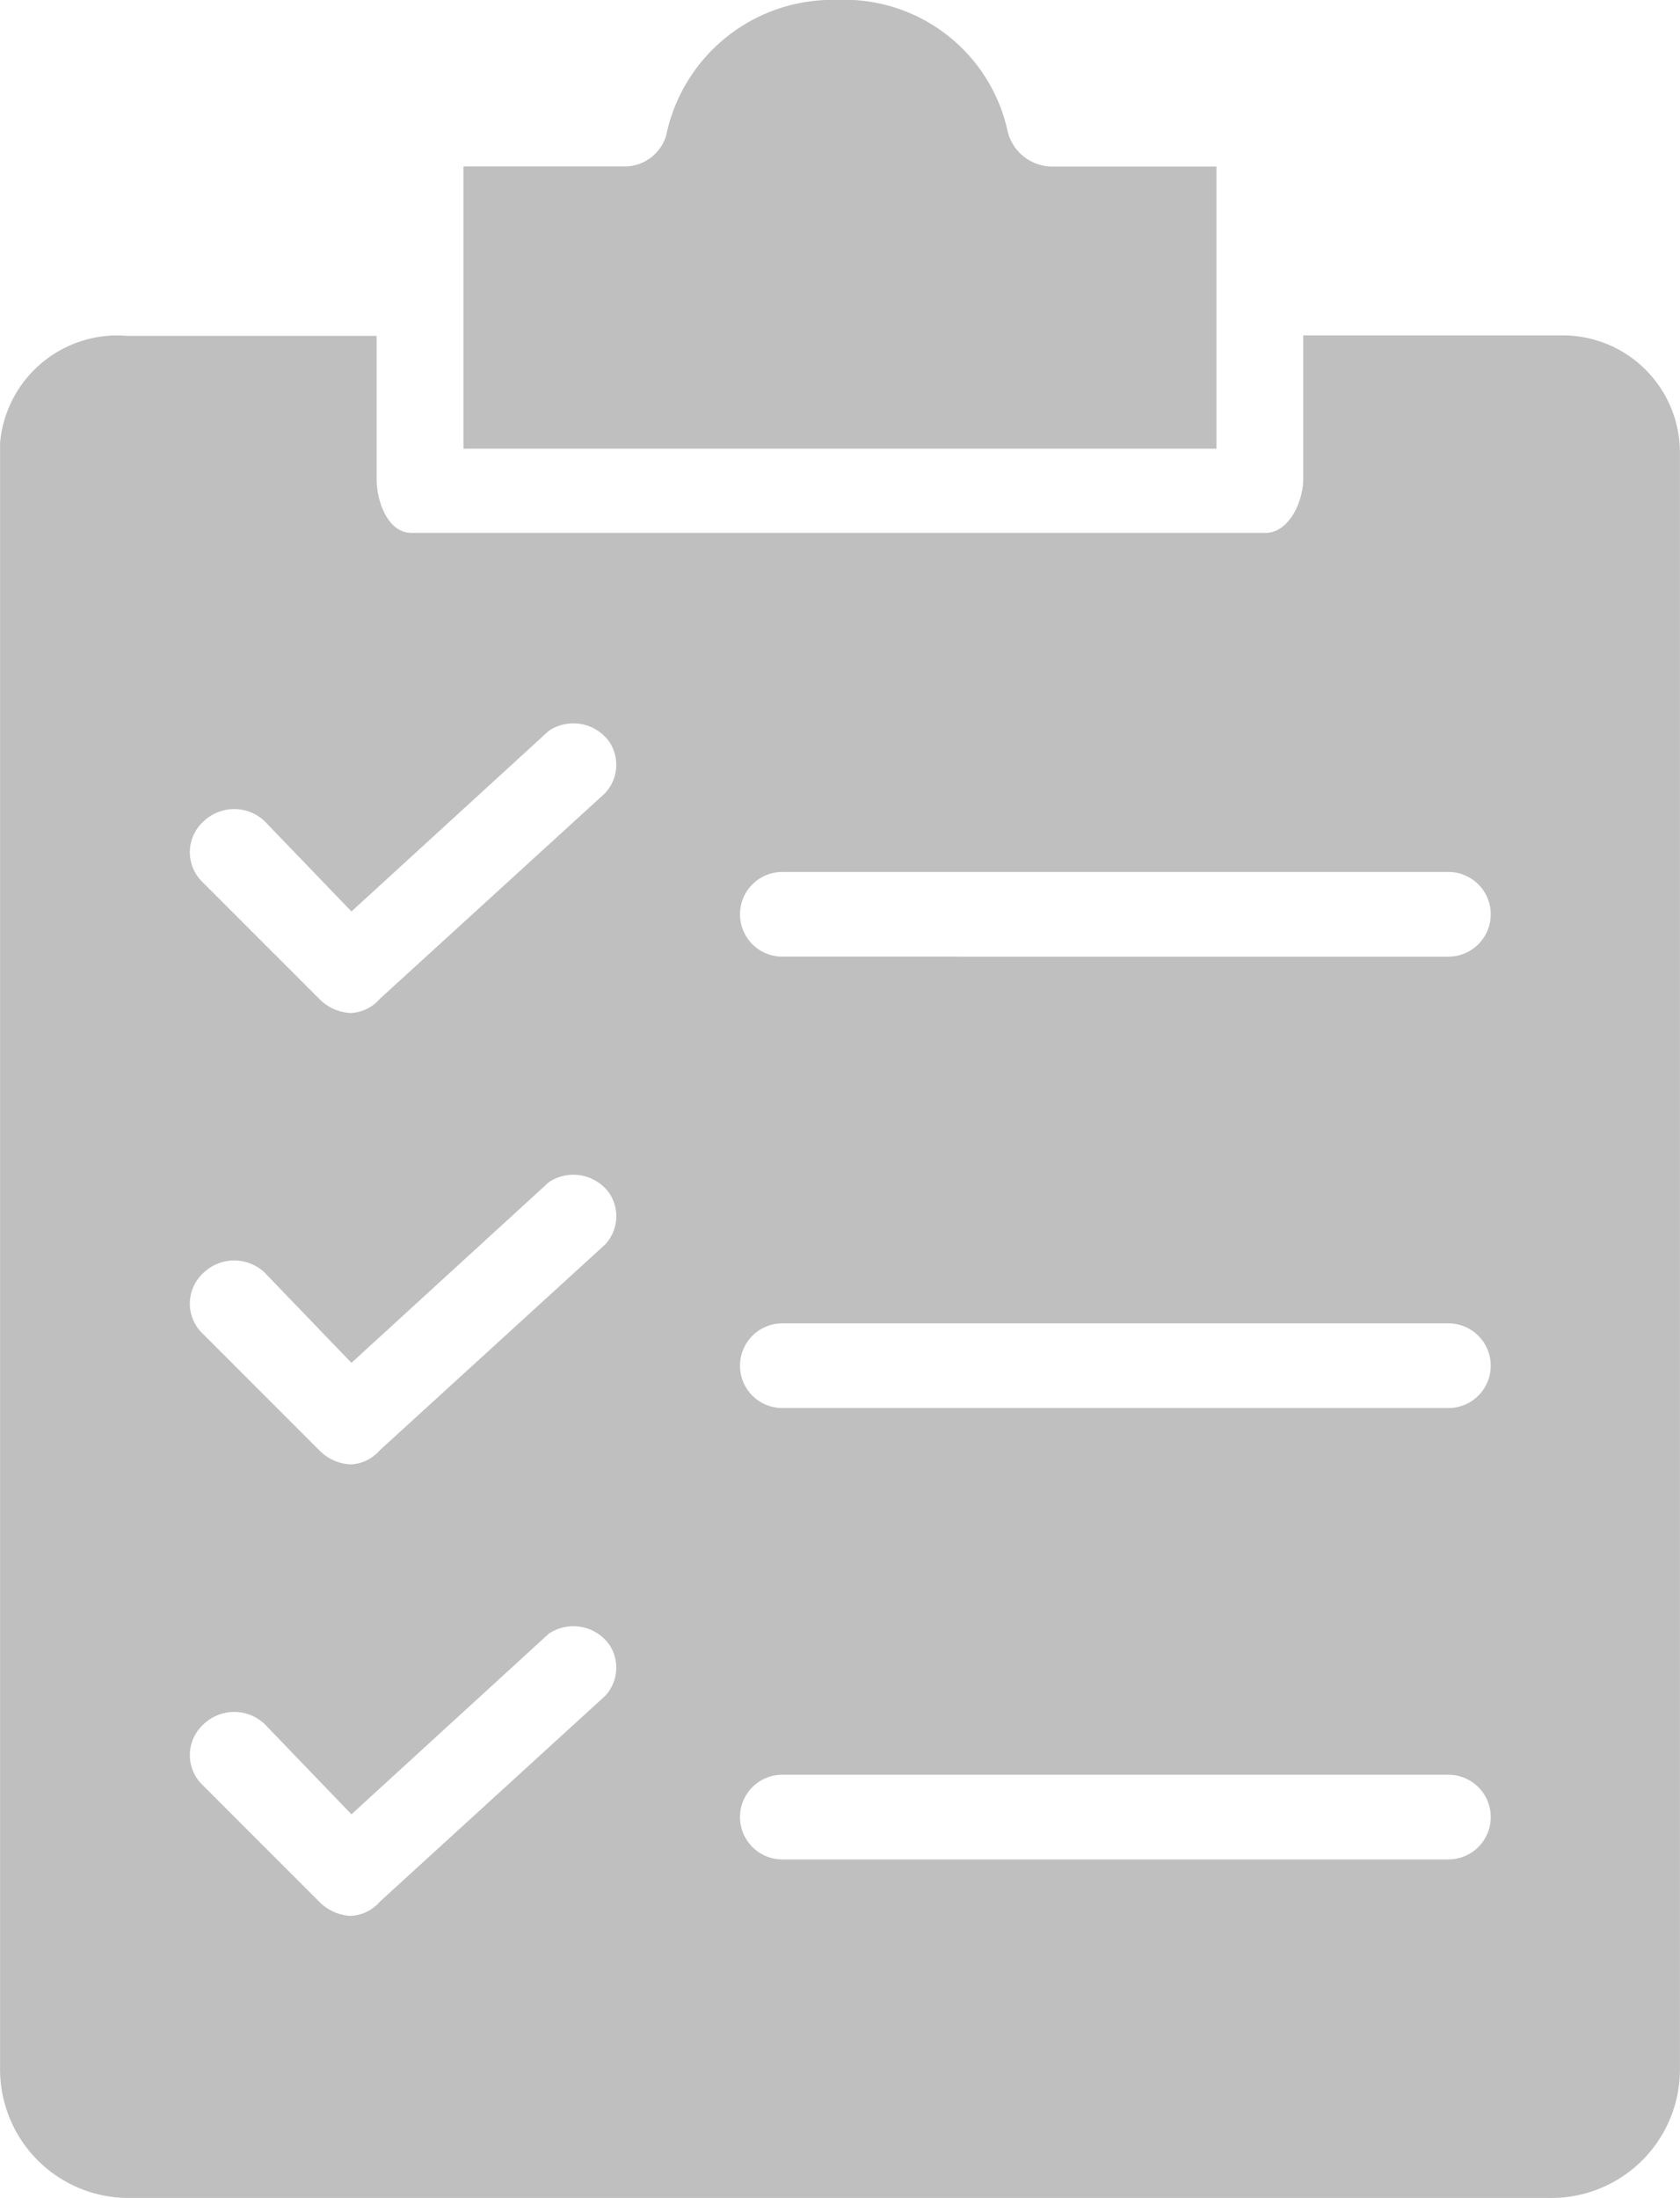 <svg xmlns="http://www.w3.org/2000/svg" width="21.286" height="27.833" viewBox="0 0 21.286 27.833"><defs><style>.a{fill:#bfbfbf;}</style></defs><g transform="translate(0 0)"><path class="a" d="M145.126,2.11h-2.092a.584.584,0,0,1-.55-.429A2.117,2.117,0,0,0,140.319,0a2.152,2.152,0,0,0-2.165,1.715.549.549,0,0,1-.551.393h-2.018V5.683h9.541Z" transform="translate(-129.713 -0.001)"/><path class="a" d="M73.273,84.073V63.6a1.485,1.485,0,0,0-1.5-1.469q-.057,0-.114,0H68.5v1.822c0,.286-.183.679-.477.679H57.2c-.294,0-.44-.393-.44-.679V62.137H53.6a1.492,1.492,0,0,0-1.611,1.354q0,.055,0,.111V84.074A1.628,1.628,0,0,0,53.6,85.717H71.658a1.628,1.628,0,0,0,1.615-1.643ZM59.658,79.357,56.8,81.966a.519.519,0,0,1-.367.179.594.594,0,0,1-.4-.179l-1.5-1.5a.526.526,0,0,1,.037-.75.561.561,0,0,1,.771,0l1.1,1.143,2.5-2.287a.56.56,0,0,1,.766.137A.525.525,0,0,1,59.658,79.357Zm0-5.716h0L56.8,76.249a.519.519,0,0,1-.367.179.594.594,0,0,1-.4-.179l-1.5-1.5a.526.526,0,0,1,.037-.75.561.561,0,0,1,.771,0l1.1,1.143,2.5-2.287a.56.56,0,0,1,.766.137A.525.525,0,0,1,59.658,73.641Zm0-5.716L56.8,70.533a.519.519,0,0,1-.367.179.594.594,0,0,1-.4-.179l-1.5-1.5a.526.526,0,0,1,.037-.75.561.561,0,0,1,.771,0l1.1,1.143,2.5-2.287a.56.56,0,0,1,.766.137A.525.525,0,0,1,59.658,67.924ZM70.337,81.43H61.9a.536.536,0,1,1,0-1.072h8.44a.536.536,0,1,1,0,1.072Zm0-5.716H61.9a.536.536,0,1,1,0-1.072h8.44a.536.536,0,1,1,0,1.072Zm0-5.716H61.9a.536.536,0,1,1,0-1.072h8.44a.536.536,0,1,1,0,1.072Z" transform="translate(-51.988 -57.884)"/></g></svg>